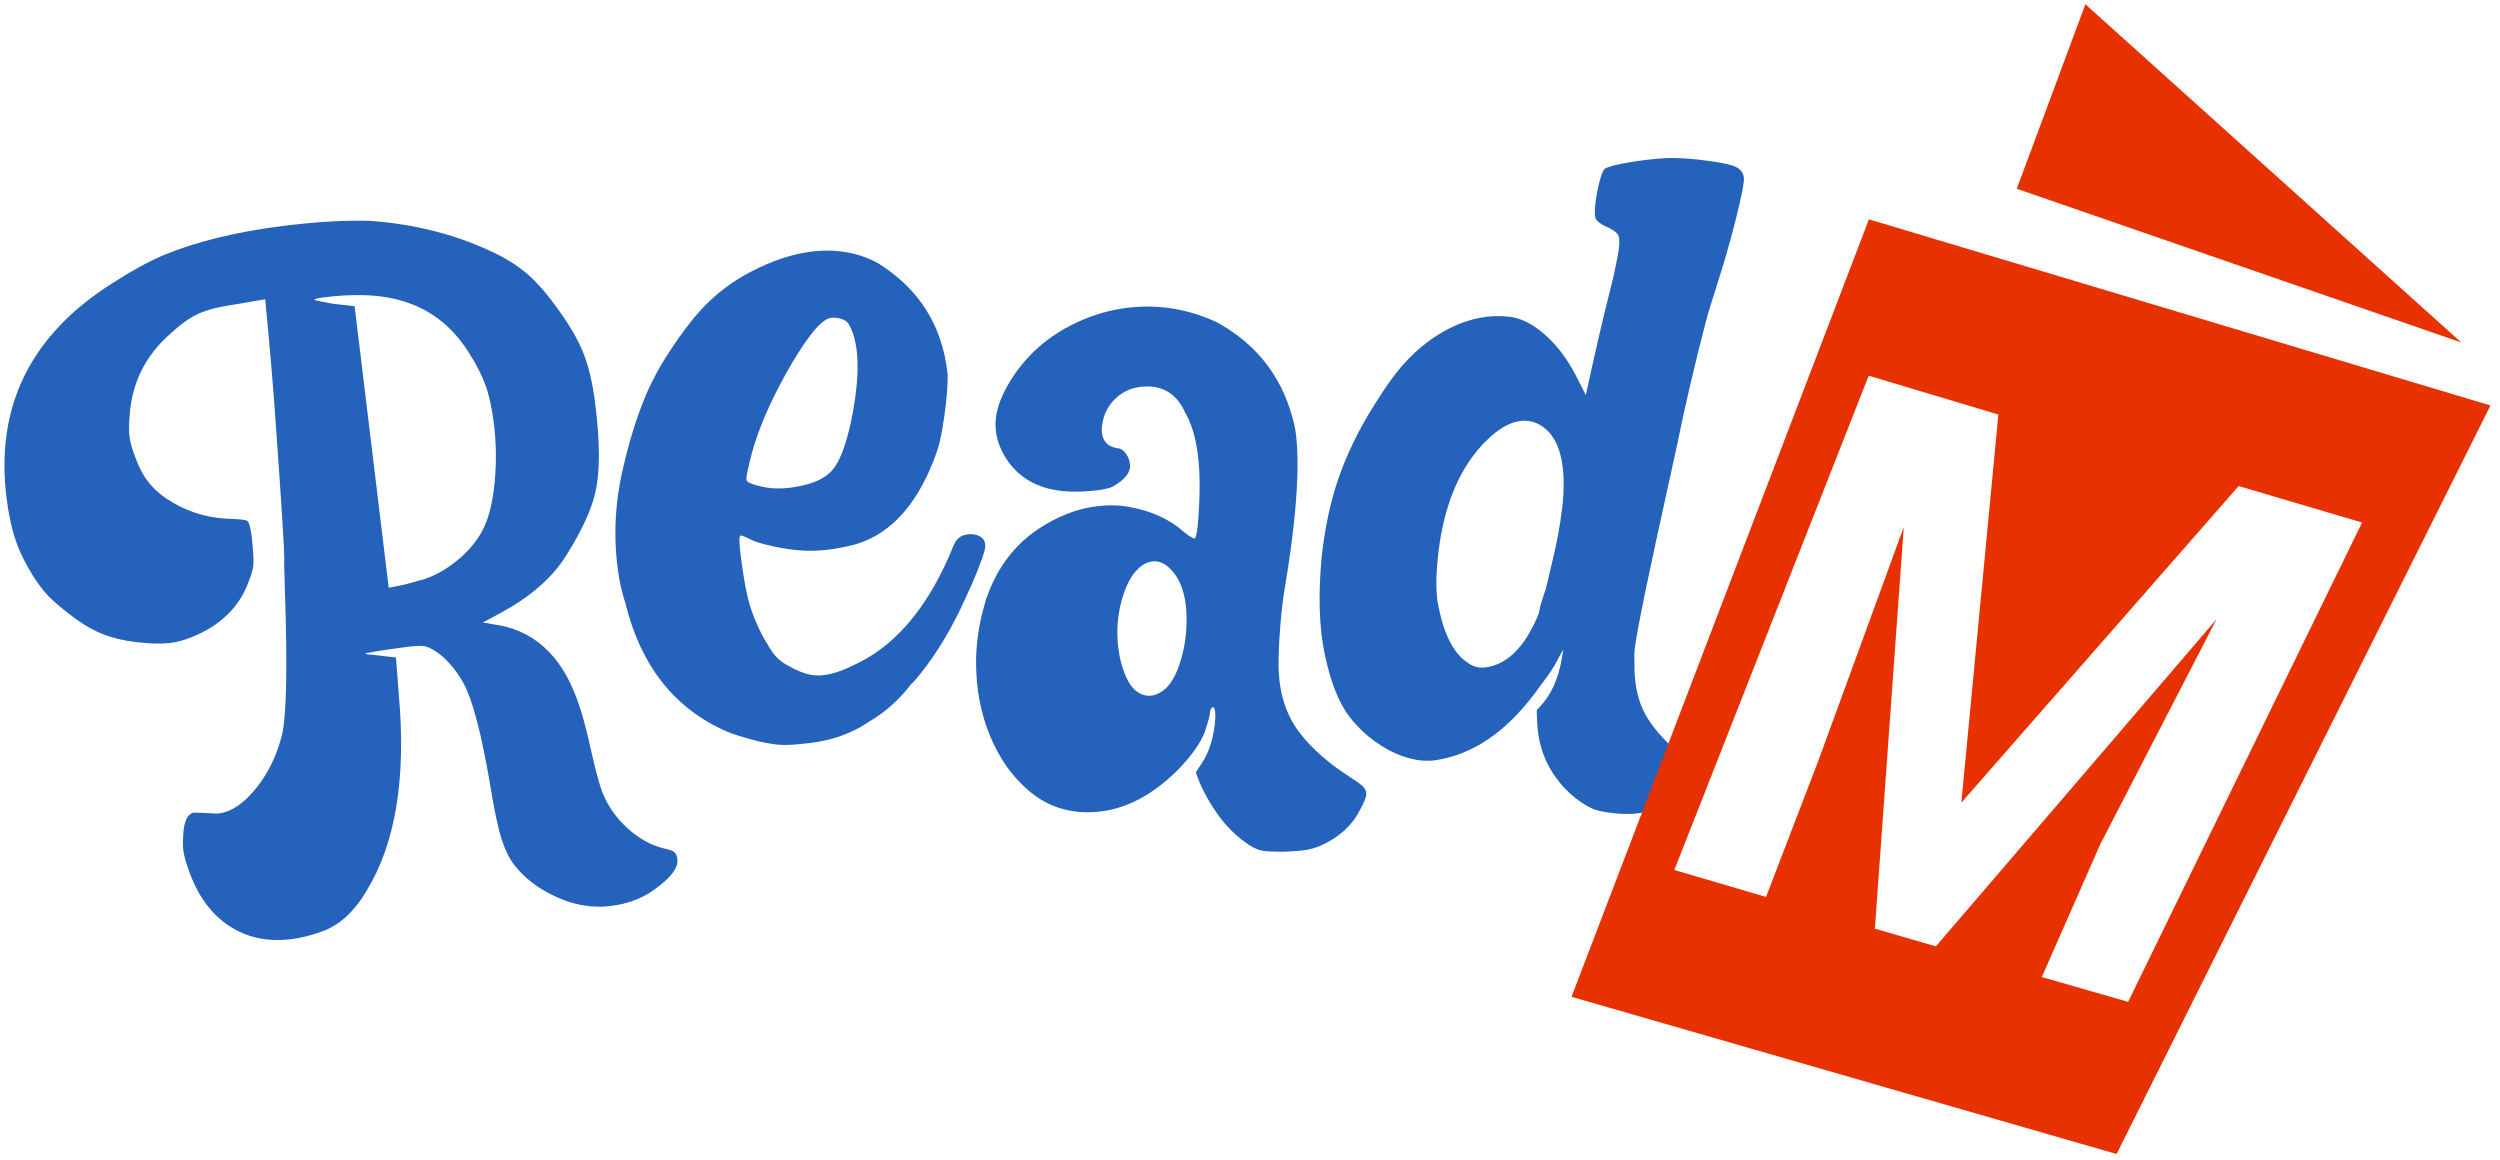 <?xml version="1.0" encoding="UTF-8"?>
<svg enable-background="new 0 0 416 193" version="1.1" viewBox="0 0 416 193" xml:space="preserve" xmlns="http://www.w3.org/2000/svg">
    <style type="text/css">
	.st0{fill:#2462BC;}
	.st1{fill:#E73100;}
</style>
    <path class="st0" d="m101.73 150.74c-3.5 0.44-6.95-0.26-10.34-2.07-2.4-1.26-4.32-2.82-5.77-4.69-0.86-1.06-1.6-2.58-2.21-4.54-0.61-1.97-1.25-5.06-1.92-9.26-1.41-8.2-2.85-13.67-4.31-16.41-0.7-1.28-1.52-2.44-2.48-3.49-1.35-1.44-2.66-2.35-3.92-2.73-0.55-0.12-1.6-0.09-3.13 0.1-4.6 0.62-6.89 1-6.87 1.15 0.01 0.05 0.6 0.12 1.78 0.22l3.33 0.39 0.47 6.15c1.25 13.92-0.54 24.8-5.36 32.66-2.09 3.57-4.65 5.86-7.69 6.87-1.68 0.6-3.29 0.99-4.82 1.18-3.98 0.5-7.47-0.26-10.47-2.27s-5.23-5.14-6.68-9.39c-0.44-1.21-0.72-2.25-0.83-3.11-0.08-0.67-0.1-1.38-0.04-2.11 0.06-2.64 0.69-4.03 1.89-4.18l1.76 0.07c1.23 0.09 1.99 0.12 2.27 0.08 2.16-0.27 4.28-1.73 6.36-4.37s3.51-5.72 4.29-9.23c0.66-3.69 0.78-11.49 0.37-23.42-0.11-3.25-0.15-5.07-0.1-5.47 0-1.56-0.48-9.14-1.45-22.76-0.44-6.23-1.01-13-1.73-20.31l-4.86 0.83c-2.73 0.39-4.82 0.92-6.27 1.58-1.45 0.67-2.98 1.76-4.6 3.28-4.31 3.75-6.59 8.47-6.86 14.15-0.1 1.18-0.09 2.18 0.01 2.99 0.1 0.82 0.34 1.74 0.71 2.76 0.62 1.82 1.32 3.29 2.12 4.41s1.84 2.13 3.12 3.04c3.14 2.14 6.57 3.3 10.29 3.47 1.86 0.06 2.95 0.17 3.29 0.32s0.6 1.05 0.81 2.67c0.24 2.31 0.33 3.83 0.28 4.57s-0.3 1.67-0.75 2.8c-1.55 4.33-4.75 7.46-9.57 9.37-1.21 0.49-2.38 0.81-3.53 0.95-1.44 0.18-3.31 0.13-5.61-0.14s-4.31-0.78-6.03-1.51-3.59-1.9-5.59-3.5c-1.24-0.97-2.25-1.85-3.03-2.65s-1.59-1.86-2.44-3.17c-1.29-2.03-2.29-4.03-2.98-6.02-0.69-1.98-1.2-4.37-1.55-7.15-1.89-15.2 3.98-27.11 17.61-35.72 3.06-1.99 5.87-3.53 8.41-4.63 5.51-2.29 12.24-3.94 20.2-4.93 5.37-0.67 10.11-0.94 14.21-0.82 7.76 0.54 14.86 2.41 21.3 5.6 2.08 1.06 3.86 2.26 5.34 3.61s3.02 3.14 4.61 5.38c1.93 2.63 3.36 5.07 4.27 7.32s1.58 5.1 2.01 8.55c0.81 6.47 0.81 11.39 0.01 14.75-0.66 2.91-2.27 6.39-4.83 10.46-2.23 3.59-5.74 6.7-10.52 9.35l-3.35 1.81 1.72 0.3c6.63 0.88 11.29 5.07 13.98 12.58 0.73 1.95 1.49 4.73 2.28 8.34 0.76 3.36 1.39 5.72 1.9 7.07 0.92 2.27 2.31 4.25 4.17 5.94 1.87 1.69 3.83 2.8 5.89 3.32 1.15 0.25 1.83 0.5 2.03 0.77s0.33 0.62 0.39 1.05c0.2 1.58-1.35 3.45-4.63 5.62-1.88 1.15-4.01 1.88-6.36 2.17zm-37.05-52.94c0.66-0.13 1.33-0.26 2-0.39s1.73-0.41 3.18-0.84l0.64-0.15c2.05-0.69 4.01-1.83 5.86-3.4s3.23-3.3 4.14-5.19 1.51-4.45 1.82-7.68c0.3-3.23 0.26-6.45-0.14-9.66-0.32-2.54-0.77-4.65-1.37-6.33s-1.53-3.51-2.8-5.49c-3.89-6.23-9.77-9.42-17.63-9.56-1.95-0.05-4.08 0.07-6.38 0.36-1.15 0.14-1.72 0.29-1.7 0.43 0.11 0.08 1.13 0.3 3.08 0.64l3.63 0.42 5.67 46.84z"/>
    <path class="st0" d="m213.42 141.73c-1.57 0-2.68-0.05-3.32-0.16-0.65-0.11-1.41-0.43-2.27-0.97-2.11-1.41-3.93-3.23-5.47-5.47s-2.66-4.45-3.37-6.61l0.41-0.65c0.32-0.43 0.66-0.96 1.01-1.58s0.66-1.32 0.93-2.11c0.27-0.78 0.49-1.66 0.65-2.63s0.24-1.84 0.24-2.59c0-0.81-0.14-1.24-0.41-1.3-0.11 0-0.22 0.11-0.32 0.32-0.11 0.22-0.16 0.41-0.16 0.57 0 0.43-0.3 1.54-0.89 3.32-0.76 1.89-2.24 3.97-4.46 6.24-4.7 4.7-9.7 7.05-15 7.05-3.68 0-6.91-1.16-9.69-3.49-2.78-2.32-4.96-5.38-6.53-9.16s-2.35-7.87-2.35-12.24c0-2.76 0.35-5.54 1.05-8.35l0.49-1.78c0.05-0.32 0.16-0.65 0.32-0.97 1.73-4.81 4.57-8.53 8.51-11.15 3.95-2.62 8-3.93 12.16-3.93 0.97 0 1.92 0.08 2.84 0.24 3.73 0.65 6.78 2.03 9.16 4.14 0.92 0.76 1.54 1.13 1.86 1.13 0.16 0 0.32-0.7 0.49-2.11 0.22-2.54 0.32-4.81 0.32-6.81 0-5.24-0.81-9.27-2.43-12.08-1.3-2.86-3.41-4.3-6.32-4.3-2.11 0-3.86 0.68-5.27 2.03s-2.16 3.05-2.27 5.11c0 1.84 0.89 2.89 2.68 3.16 0.49 0 0.94 0.31 1.38 0.93 0.43 0.62 0.65 1.31 0.65 2.07 0 1.13-0.97 2.27-2.92 3.4-0.32 0.16-0.95 0.32-1.87 0.49-1.41 0.22-2.87 0.32-4.38 0.32-5.57 0-9.51-2.05-11.84-6.16-0.92-1.67-1.38-3.35-1.38-5.03 0-2.11 0.78-4.46 2.35-7.05 2.43-4 5.73-7.09 9.89-9.28s8.54-3.28 13.13-3.28c3.89 0 7.7 0.87 11.43 2.59 7.03 3.84 11.38 9.73 13.05 17.67 0.27 1.62 0.41 3.6 0.41 5.92 0 5.24-0.68 11.95-2.03 20.11-0.32 1.78-0.6 3.96-0.81 6.53-0.22 2.57-0.32 4.8-0.32 6.69 0 4.65 1.22 8.51 3.65 11.59 2 2.54 4.67 4.89 8.03 7.05 1.03 0.65 1.77 1.18 2.23 1.58 0.46 0.41 0.69 0.85 0.69 1.34 0 0.59-0.38 1.54-1.14 2.84-1.3 2.54-3.49 4.49-6.57 5.84-0.76 0.32-1.57 0.55-2.43 0.69-0.84 0.13-2.11 0.22-3.79 0.28zm-22.13-25.95c0.65 0 1.38-0.27 2.19-0.81 1.19-0.86 2.15-2.43 2.88-4.7s1.09-4.65 1.09-7.14c0-3.84-0.89-6.65-2.68-8.43-0.81-0.86-1.7-1.3-2.68-1.3-1.03 0-2.01 0.5-2.96 1.5s-1.72 2.47-2.31 4.42c-0.6 1.95-0.89 3.89-0.89 5.84 0 2.38 0.35 4.54 1.05 6.49 0.98 2.75 2.41 4.13 4.31 4.13z"/>
    <path class="st0" d="m268.74 135.34c-1.39-0.16-2.42-0.33-3.08-0.53s-1.4-0.56-2.21-1.09c-1.95-1.24-3.62-2.91-5.02-5.01-1.39-2.1-2.25-4.56-2.56-7.36-0.07-0.64-0.13-1.67-0.16-3.08 0.02-0.14 0.13-0.3 0.34-0.47 2.03-2.06 3.32-4.88 3.87-8.46l0.22-1.29-0.73 1.3c-0.44 0.92-1.04 1.93-1.8 3.01l-2.24 3.03c-4.87 6.5-10.39 10.21-16.57 11.12-0.79 0.1-1.57 0.11-2.34 0.03-2.16-0.24-4.32-1.03-6.48-2.37s-4-3.02-5.52-5.03c-1.69-2.23-3.03-5.62-4-10.15s-1.14-10.05-0.51-16.54c0.57-5.09 1.58-9.61 3.02-13.56s3.37-7.83 5.8-11.64c1.66-2.68 3.17-4.8 4.51-6.35s2.83-2.94 4.48-4.16c4.44-3.2 8.9-4.54 13.37-4.04 1.97 0.22 3.96 1.22 5.97 3.01 2.01 1.78 3.74 4.07 5.17 6.86l1.61 3.17c1.7-7.78 2.94-13.14 3.7-16.07l0.93-3.76c0.5-2.32 0.81-3.92 0.9-4.79 0.12-1.06 0.03-1.78-0.27-2.18s-0.92-0.81-1.87-1.23-1.54-0.89-1.78-1.4c-0.14-0.5-0.14-1.3-0.02-2.41 0.13-1.15 0.35-2.33 0.65-3.54 0.31-1.21 0.6-1.96 0.88-2.27 0.63-0.37 2.03-0.73 4.21-1.1 2.18-0.36 4.32-0.6 6.42-0.7 1.61-0.01 3.3 0.08 5.07 0.28 3.55 0.4 5.71 0.86 6.48 1.39 0.77 0.52 1.1 1.27 0.99 2.23-0.15 1.35-0.68 3.77-1.58 7.26-0.9 3.5-1.84 6.72-2.8 9.68-1.05 3.24-1.7 5.42-1.98 6.56-1.88 7.23-3.48 14.1-4.8 20.61l-0.9 4.13c-3.74 16.84-5.77 26.68-6.09 29.51-0.08 0.67-0.09 1.45-0.04 2.33l-0.01 0.73c0.04 3.12 0.64 5.74 1.81 7.86 1.17 2.13 3.02 4.25 5.55 6.39 0.84 0.73 1.44 1.28 1.78 1.66 0.35 0.38 0.49 0.78 0.45 1.22-0.06 0.58-0.5 1.43-1.31 2.55-1.34 1.99-3.48 3.45-6.4 4.39-1.23 0.37-2.94 0.47-5.11 0.27zm-22.58-24.27c0.67 0.08 1.46-0.03 2.37-0.32 3.07-0.97 5.59-3.87 7.54-8.71 0.15-0.91 0.39-1.8 0.7-2.69 0.32-0.89 0.58-1.78 0.78-2.68s0.44-1.92 0.71-3.06c0.79-3.17 1.35-6.19 1.68-9.07l0.13-1.15c0.51-6.26-0.58-10.37-3.28-12.33-0.76-0.57-1.6-0.91-2.51-1.01-2.16-0.24-4.44 0.81-6.85 3.17-4.48 4.36-7.19 10.74-8.13 19.14-0.33 2.98-0.38 5.5-0.12 7.57 0.91 5.31 2.59 8.75 5.04 10.34 0.62 0.45 1.27 0.72 1.94 0.8z"/>
    <path class="st0" d="m126.14 123.34c-2.62-0.69-4.36-1.23-5.21-1.62-8.66-3.78-14.27-10.87-16.84-21.25l-0.42-1.43c-0.27-1-0.46-1.81-0.57-2.43-1.07-6.04-0.91-12.12 0.47-18.25 1.07-4.76 2.36-8.93 3.86-12.51 1.14-2.66 2.5-5.16 4.06-7.48 2.12-3.24 4.12-5.81 6.01-7.71s4.05-3.54 6.5-4.93c6.5-3.59 12.42-4.78 17.75-3.58 1.56 0.35 3.02 0.9 4.38 1.66 6.82 4.26 10.67 10.38 11.54 18.35 0.05 0.66 0.02 1.65-0.08 2.99s-0.26 2.76-0.48 4.28c-0.22 1.51-0.45 2.81-0.69 3.89-0.3 1.32-0.85 2.9-1.66 4.75-3.06 6.99-7.35 11.2-12.87 12.63-2.31 0.57-4.33 0.88-6.08 0.93-2.2 0.1-4.72-0.17-7.55-0.81-1.56-0.35-2.68-0.7-3.37-1.06-0.69-0.35-1.17-0.56-1.46-0.63-0.19-0.04-0.3 0.01-0.33 0.15-0.1 0.42-0.06 1.36 0.11 2.81s0.39 2.99 0.67 4.61 0.57 2.95 0.89 3.99c0.31 1.04 0.73 2.15 1.26 3.33s1.04 2.18 1.56 2.99c0.64 1.13 1.22 1.96 1.75 2.47 0.53 0.52 1.21 0.99 2.06 1.43 1.19 0.66 2.28 1.11 3.27 1.33 1.98 0.45 4.42-0.07 7.33-1.54 6.55-2.93 11.84-8.92 15.86-17.98l0.82-1.97c0.4-0.9 0.95-1.46 1.64-1.67 0.69-0.22 1.32-0.26 1.89-0.13 1.41 0.32 1.97 1.16 1.66 2.53-0.54 1.96-1.62 4.66-3.24 8.11-2.18 4.86-4.69 9.05-7.51 12.57-0.42 0.55-0.86 1.05-1.3 1.49l-0.19 0.18c-2.03 2.62-4.32 4.67-6.89 6.18-3.22 2.2-6.99 3.45-11.32 3.77-1.47 0.16-2.67 0.22-3.6 0.16-0.95-0.06-2.17-0.26-3.68-0.6zm0.63-42.36c2.07 0.47 4.37 0.39 6.89-0.23 2.34-0.51 4.04-1.45 5.09-2.83 1.05-1.37 1.98-3.85 2.79-7.43 1.51-7.14 1.55-12.38 0.12-15.72-0.26-0.6-0.53-1.02-0.79-1.26-0.27-0.23-0.69-0.41-1.25-0.54-0.99-0.22-1.78-0.1-2.38 0.36-0.94 0.63-2.07 1.91-3.39 3.84-1.33 1.93-2.64 4.14-3.94 6.62-2.57 4.82-4.31 9.26-5.23 13.31-0.21 0.94-0.36 1.63-0.43 2.06s-0.05 0.73 0.06 0.9c0.27 0.3 1.09 0.61 2.46 0.92z"/>
    <polygon class="st1" points="347.01 0.71 409.56 56.99 335.59 31.41"/>
    <path class="st1" d="m352.2 192.03-90.7-26.16 49.49-129.37 103.42 30.97-62.21 124.56zm-41.25-129.51-32.34 82.25 15.26 4.48 8.66-22.55 14.26-39-4.81 66.83 10.15 2.95 46.7-54.44-19.32 37.4-9.75 22.14 14.36 4.13 38.93-79.76-20.54-6.07-46.14 52.68 6.16-64.58-21.58-6.46z"/>
</svg>